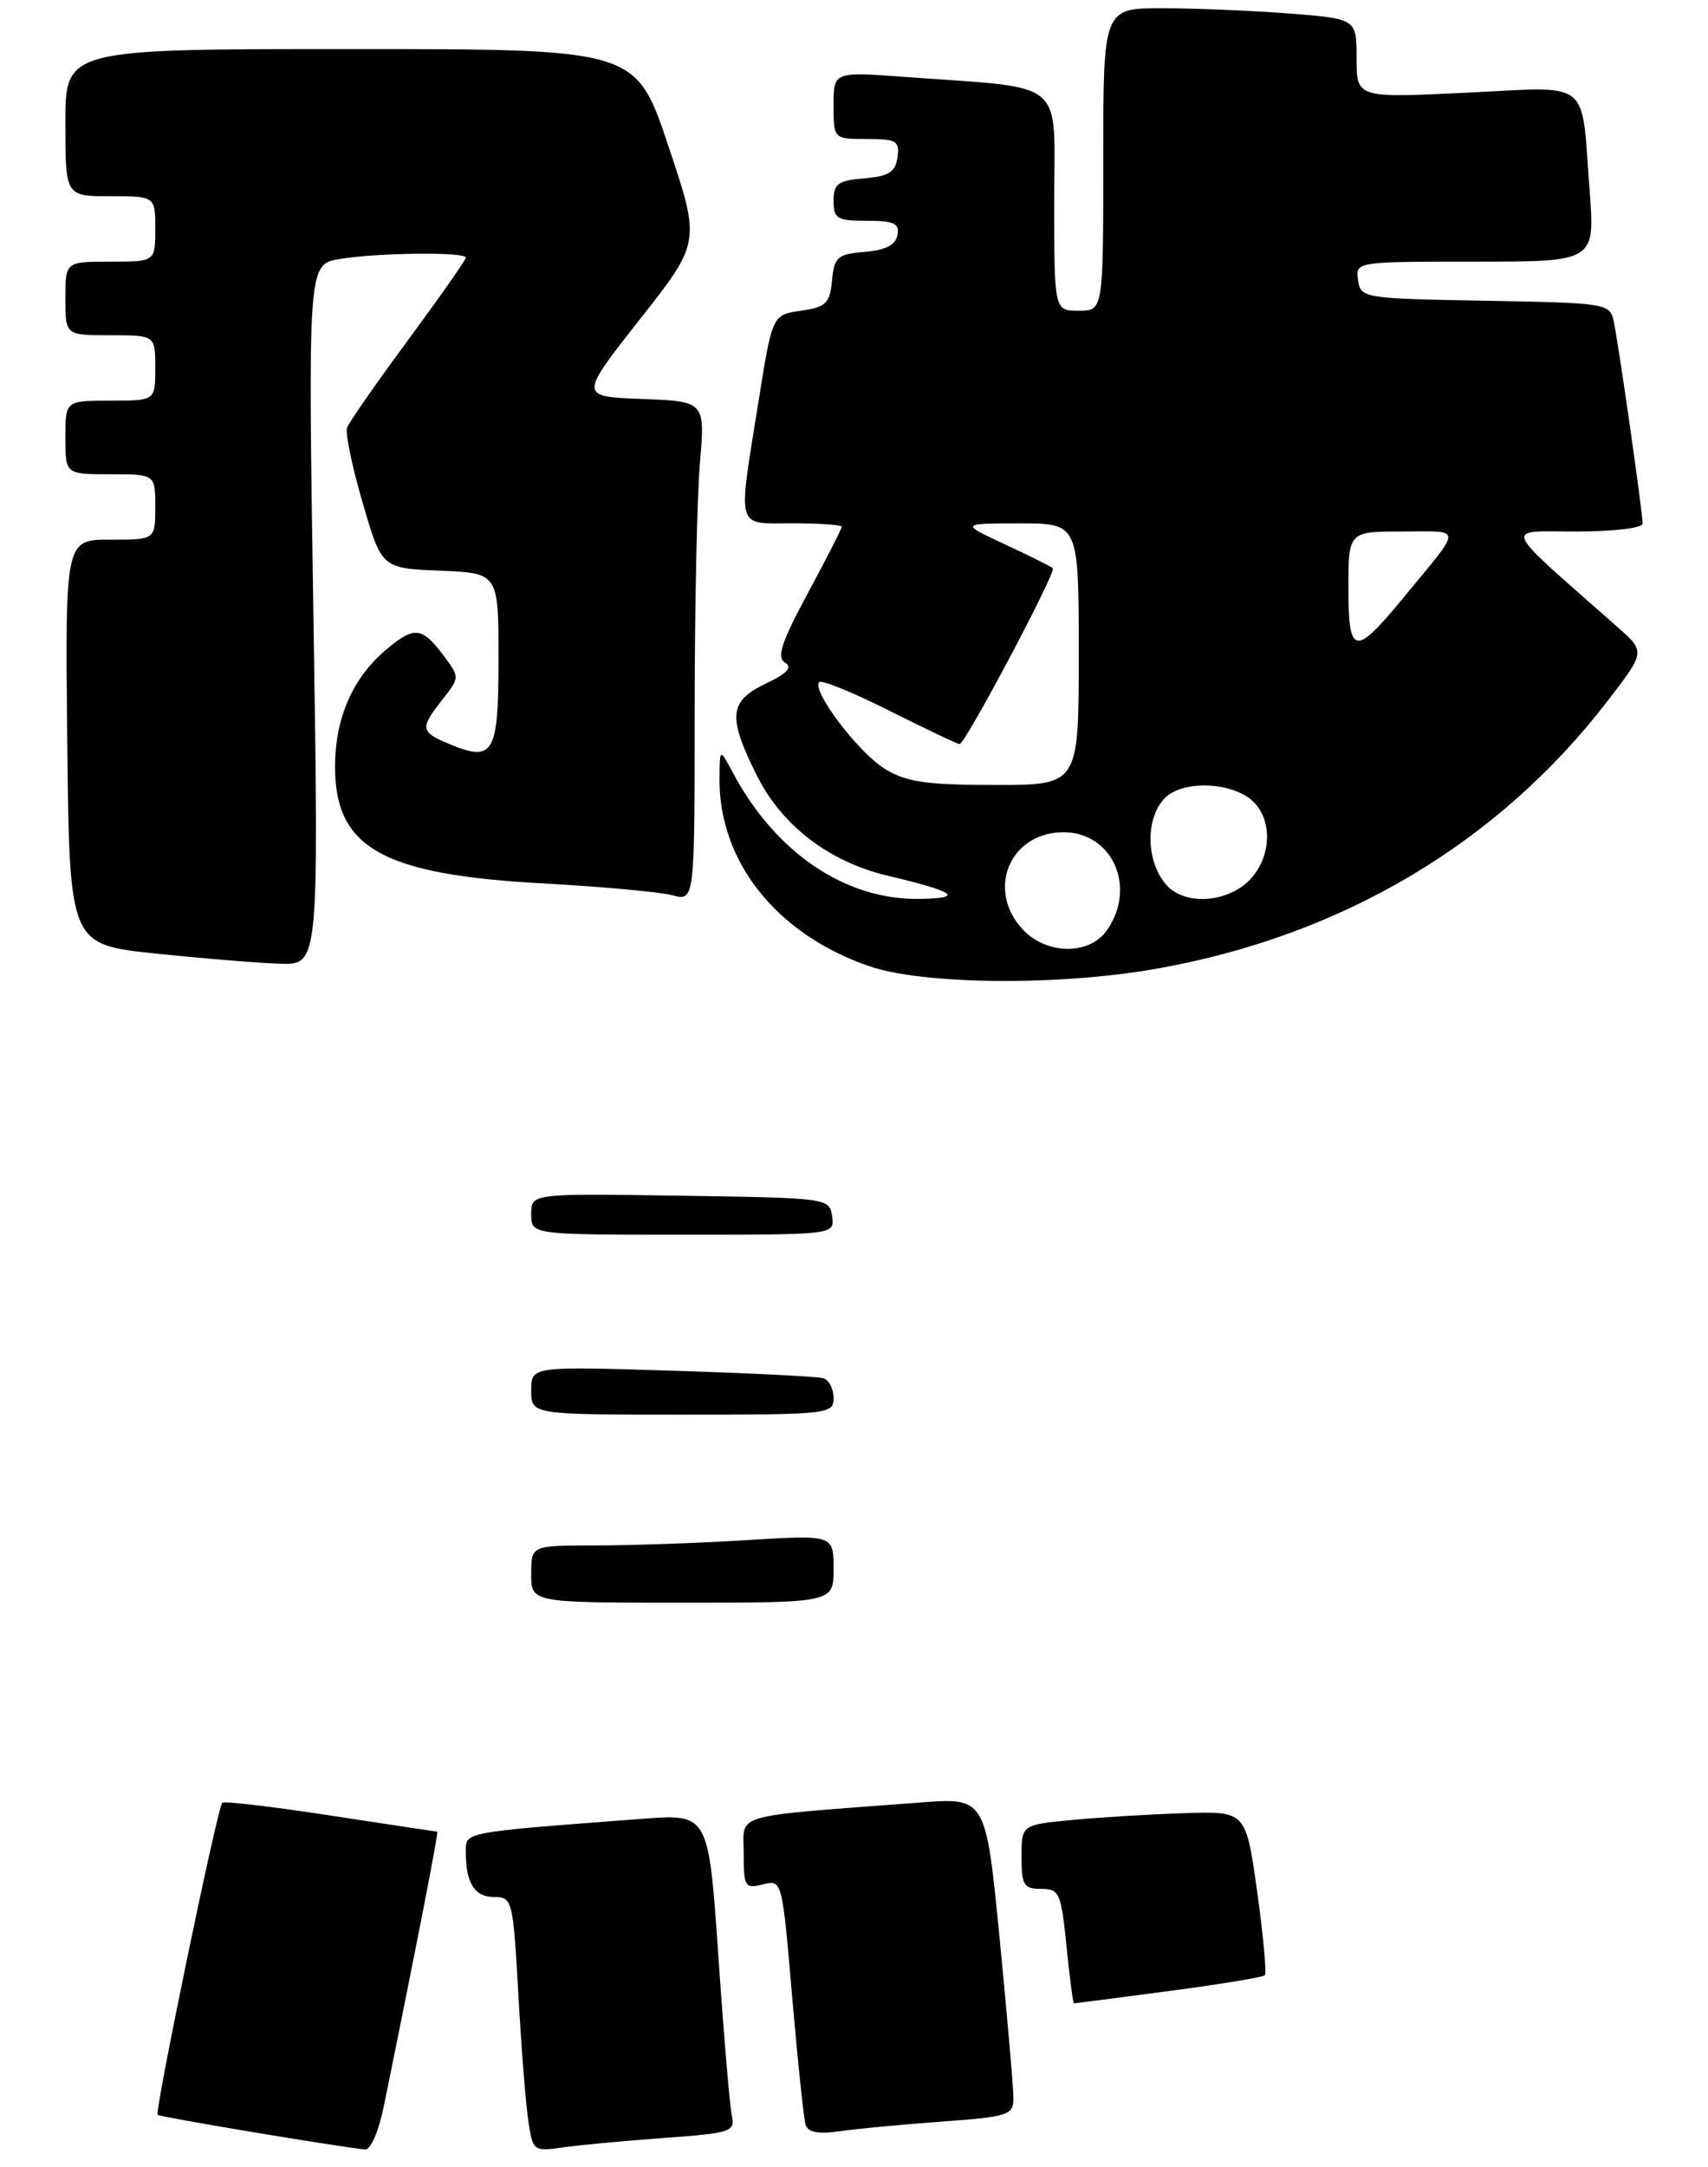 <?xml version="1.0" encoding="UTF-8" standalone="no"?>
<!DOCTYPE svg PUBLIC "-//W3C//DTD SVG 1.1//EN" "http://www.w3.org/Graphics/SVG/1.1/DTD/svg11.dtd" >
<svg xmlns="http://www.w3.org/2000/svg" xmlns:xlink="http://www.w3.org/1999/xlink" version="1.1" viewBox="0 0 209 265">
 <g >
 <path fill="currentColor"
d=" M 46.93 257.75 C 51.08 237.42 53.69 224.00 53.50 224.00 C 53.38 224.00 47.50 223.11 40.44 222.03 C 33.38 220.95 27.42 220.24 27.20 220.47 C 26.60 221.06 18.90 258.24 19.29 258.63 C 19.57 258.90 40.83 262.46 44.68 262.87 C 45.34 262.94 46.33 260.67 46.93 257.75 Z  M 81.25 261.46 C 89.54 260.85 89.97 260.71 89.54 258.66 C 89.29 257.47 88.55 248.70 87.90 239.16 C 86.70 221.82 86.70 221.82 78.60 222.43 C 56.29 224.13 57.00 224.00 57.00 226.52 C 57.00 230.31 58.08 232.00 60.49 232.00 C 62.69 232.00 62.78 232.39 63.42 243.75 C 63.78 250.21 64.32 257.22 64.64 259.32 C 65.19 263.07 65.27 263.13 68.85 262.62 C 70.86 262.33 76.44 261.81 81.25 261.46 Z  M 115.25 259.46 C 123.35 258.87 124.00 258.66 124.01 256.66 C 124.02 255.47 123.26 246.70 122.33 237.16 C 120.63 219.82 120.63 219.82 112.57 220.44 C 89.13 222.22 91.00 221.68 91.00 226.62 C 91.00 230.76 91.15 231.00 93.35 230.45 C 95.70 229.86 95.71 229.88 96.93 244.18 C 97.61 252.06 98.35 259.10 98.58 259.84 C 98.88 260.78 100.12 261.01 102.75 260.64 C 104.81 260.34 110.44 259.81 115.25 259.46 Z  M 142.98 243.50 C 149.22 242.68 154.52 241.81 154.77 241.57 C 155.01 241.33 154.58 236.71 153.83 231.31 C 152.45 221.50 152.45 221.50 144.97 221.74 C 140.86 221.87 134.69 222.24 131.25 222.57 C 125.00 223.16 125.00 223.16 125.00 227.08 C 125.00 230.55 125.28 231.00 127.40 231.00 C 129.63 231.00 129.84 231.47 130.50 238.00 C 130.89 241.85 131.30 245.00 131.42 245.00 C 131.53 245.00 136.73 244.33 142.98 243.50 Z  M 141.34 118.50 C 164.08 114.53 183.29 103.17 196.69 85.75 C 201.35 79.70 201.35 79.70 197.92 76.68 C 183.44 63.90 183.91 65.00 192.89 65.00 C 197.46 65.00 201.00 64.58 201.00 64.03 C 201.00 62.65 198.04 41.94 197.46 39.28 C 196.99 37.11 196.57 37.04 181.74 36.78 C 166.79 36.51 166.49 36.46 166.18 34.25 C 165.86 32.00 165.89 32.00 180.52 32.00 C 195.18 32.00 195.18 32.00 194.51 23.25 C 193.46 9.44 194.92 10.60 179.39 11.34 C 166.00 11.98 166.00 11.98 166.00 7.14 C 166.00 2.30 166.00 2.30 157.75 1.65 C 153.21 1.30 146.24 1.01 142.25 1.01 C 135.00 1.00 135.00 1.00 135.00 19.50 C 135.00 38.00 135.00 38.00 132.00 38.00 C 129.00 38.00 129.00 38.00 129.00 24.59 C 129.00 9.41 130.76 10.88 110.75 9.41 C 102.00 8.76 102.00 8.76 102.00 12.88 C 102.00 17.00 102.00 17.00 106.07 17.00 C 109.72 17.00 110.11 17.23 109.82 19.25 C 109.56 21.06 108.76 21.56 105.75 21.81 C 102.53 22.08 102.00 22.46 102.00 24.56 C 102.00 26.75 102.42 27.00 106.07 27.00 C 109.41 27.00 110.09 27.32 109.82 28.75 C 109.58 29.97 108.36 30.59 105.80 30.81 C 102.47 31.08 102.09 31.42 101.81 34.31 C 101.54 37.11 101.08 37.56 98.01 38.00 C 94.51 38.50 94.51 38.50 92.83 49.00 C 90.26 65.06 89.96 64.00 97.00 64.00 C 100.30 64.00 103.00 64.19 103.00 64.42 C 103.00 64.66 101.14 68.30 98.86 72.53 C 95.63 78.52 95.01 80.39 96.05 81.03 C 97.01 81.62 96.35 82.34 93.69 83.61 C 89.20 85.75 89.02 87.64 92.60 94.82 C 95.66 100.96 101.45 105.40 108.64 107.10 C 117.00 109.08 118.04 109.86 112.45 109.93 C 103.42 110.05 94.90 104.28 89.68 94.50 C 88.08 91.50 88.08 91.50 88.04 95.10 C 87.93 105.34 94.97 114.22 106.33 118.15 C 112.92 120.42 129.36 120.59 141.34 118.50 Z  M 38.35 75.16 C 37.68 32.31 37.68 32.31 41.59 31.67 C 46.26 30.90 57.00 30.79 57.00 31.51 C 57.00 31.79 53.82 36.32 49.94 41.58 C 46.06 46.83 42.70 51.66 42.46 52.32 C 42.23 52.97 43.09 57.10 44.38 61.50 C 46.71 69.50 46.71 69.50 53.86 69.79 C 61.00 70.09 61.00 70.09 61.00 80.58 C 61.00 92.23 60.41 93.24 54.98 90.99 C 51.43 89.52 51.36 89.08 54.14 85.55 C 56.26 82.85 56.26 82.83 54.32 80.23 C 51.64 76.64 50.71 76.54 47.25 79.45 C 43.15 82.89 41.00 87.83 41.00 93.77 C 41.00 103.72 46.81 106.97 66.50 108.04 C 73.65 108.43 80.74 109.08 82.25 109.48 C 85.00 110.22 85.00 110.22 85.00 87.26 C 85.00 74.63 85.29 60.88 85.64 56.70 C 86.29 49.09 86.29 49.09 78.57 48.79 C 70.86 48.50 70.86 48.50 78.29 39.06 C 85.73 29.62 85.73 29.62 81.77 17.81 C 77.82 6.00 77.82 6.00 42.91 6.00 C 8.00 6.00 8.00 6.00 8.00 15.00 C 8.00 24.00 8.00 24.00 13.50 24.00 C 19.00 24.00 19.00 24.00 19.00 28.00 C 19.00 32.00 19.00 32.00 13.50 32.00 C 8.00 32.00 8.00 32.00 8.00 36.50 C 8.00 41.00 8.00 41.00 13.50 41.00 C 19.00 41.00 19.00 41.00 19.00 45.00 C 19.00 49.00 19.00 49.00 13.50 49.00 C 8.00 49.00 8.00 49.00 8.00 53.50 C 8.00 58.00 8.00 58.00 13.50 58.00 C 19.00 58.00 19.00 58.00 19.00 62.00 C 19.00 66.00 19.00 66.00 13.48 66.00 C 7.97 66.00 7.97 66.00 8.23 90.75 C 8.50 115.50 8.50 115.50 19.00 116.61 C 24.78 117.21 31.64 117.78 34.26 117.86 C 39.02 118.00 39.02 118.00 38.35 75.16 Z  M 65.00 192.50 C 65.00 189.00 65.00 189.00 72.84 189.00 C 77.16 189.00 85.48 188.71 91.34 188.35 C 102.00 187.70 102.00 187.70 102.00 191.85 C 102.00 196.00 102.00 196.00 83.50 196.00 C 65.00 196.00 65.00 196.00 65.00 192.50 Z  M 65.00 170.05 C 65.00 167.09 65.00 167.09 82.25 167.63 C 91.74 167.92 100.06 168.34 100.75 168.55 C 101.44 168.76 102.00 169.85 102.00 170.97 C 102.00 172.94 101.43 173.00 83.50 173.00 C 65.00 173.00 65.00 173.00 65.00 170.05 Z  M 65.00 148.48 C 65.00 145.95 65.00 145.95 83.25 146.23 C 101.32 146.50 101.50 146.52 101.82 148.75 C 102.14 151.00 102.14 151.00 83.57 151.00 C 65.00 151.00 65.00 151.00 65.00 148.48 Z  M 125.17 113.69 C 120.69 108.91 123.45 101.97 129.90 101.78 C 136.04 101.61 139.19 108.43 135.44 113.78 C 133.31 116.83 128.08 116.78 125.17 113.69 Z  M 142.75 108.25 C 140.20 105.40 140.11 100.03 142.57 97.57 C 144.58 95.56 149.91 95.55 152.78 97.56 C 155.83 99.69 155.78 104.92 152.69 107.83 C 149.88 110.46 144.91 110.67 142.75 108.25 Z  M 108.29 94.04 C 105.04 92.05 99.25 84.41 100.25 83.42 C 100.55 83.12 104.43 84.70 108.87 86.94 C 113.32 89.17 117.17 91.00 117.42 91.00 C 118.11 91.00 129.28 69.95 128.83 69.50 C 128.62 69.29 125.99 67.97 122.97 66.57 C 117.50 64.02 117.50 64.02 124.75 64.01 C 132.00 64.00 132.00 64.00 132.00 80.00 C 132.00 96.00 132.00 96.00 121.75 96.00 C 113.34 95.99 110.92 95.64 108.29 94.04 Z  M 165.00 71.97 C 165.00 65.00 165.00 65.00 171.62 65.00 C 179.08 65.00 179.08 64.18 171.66 73.18 C 165.77 80.33 165.00 80.19 165.00 71.97 Z "/>
</g>
</svg>